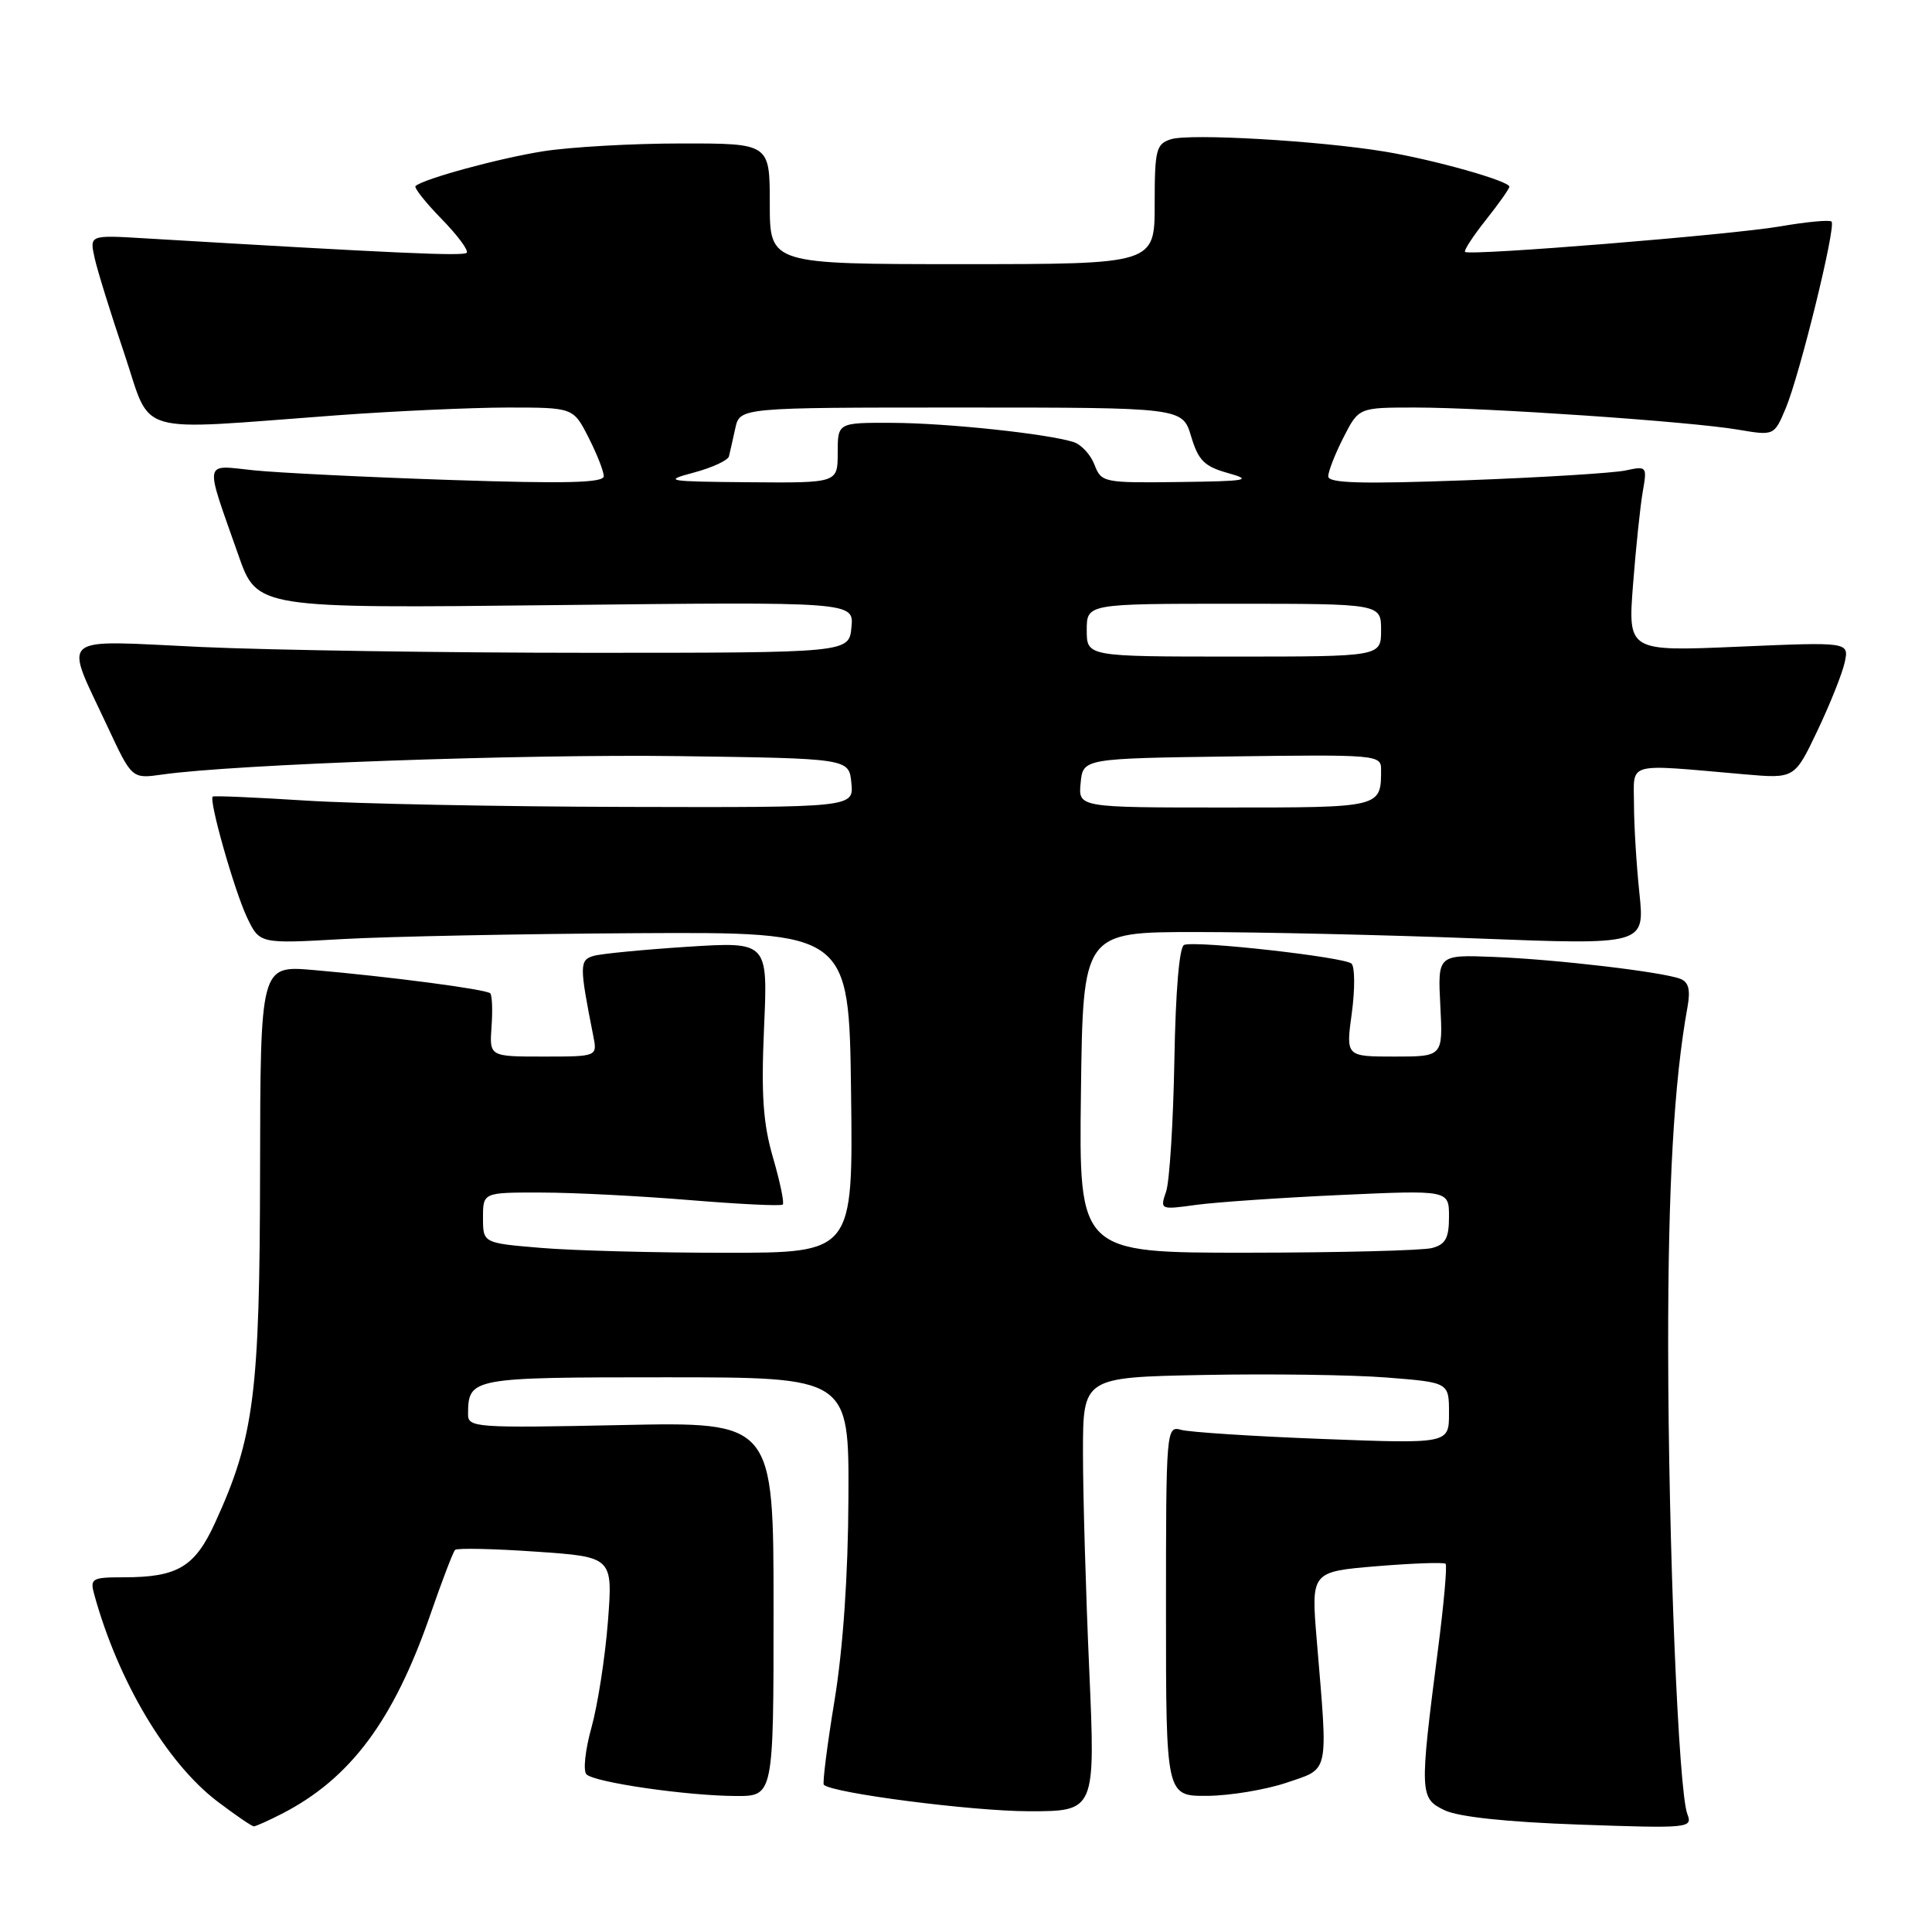 <?xml version="1.0" encoding="UTF-8" standalone="no"?>
<!DOCTYPE svg PUBLIC "-//W3C//DTD SVG 1.1//EN" "http://www.w3.org/Graphics/SVG/1.1/DTD/svg11.dtd" >
<svg xmlns="http://www.w3.org/2000/svg" xmlns:xlink="http://www.w3.org/1999/xlink" version="1.1" viewBox="0 0 256 256">
 <g >
 <path fill="currentColor"
d=" M 37.30 240.36 C 46.40 235.71 52.15 228.01 57.02 213.95 C 58.56 209.49 60.04 205.63 60.30 205.37 C 60.56 205.11 65.37 205.21 70.99 205.60 C 81.21 206.30 81.21 206.30 80.55 214.90 C 80.18 219.63 79.20 225.92 78.38 228.88 C 77.55 231.84 77.24 234.64 77.71 235.11 C 78.78 236.18 91.00 237.95 97.50 237.98 C 102.50 238.00 102.50 238.00 102.50 213.20 C 102.50 188.40 102.50 188.40 82.25 188.83 C 62.96 189.23 62.00 189.16 62.02 187.38 C 62.05 182.56 62.37 182.50 88.21 182.50 C 112.50 182.50 112.50 182.50 112.42 198.50 C 112.38 208.72 111.71 218.41 110.58 225.32 C 109.60 231.27 108.97 236.30 109.16 236.49 C 110.27 237.60 128.82 239.99 136.33 240.00 C 145.15 240.00 145.15 240.00 144.33 221.25 C 143.87 210.94 143.50 198.00 143.50 192.50 C 143.50 182.50 143.50 182.50 159.50 182.19 C 168.30 182.02 179.21 182.17 183.75 182.53 C 192.00 183.18 192.00 183.18 192.00 187.25 C 192.00 191.31 192.00 191.31 175.25 190.67 C 166.04 190.32 157.60 189.77 156.50 189.46 C 154.54 188.91 154.50 189.38 154.50 213.45 C 154.50 238.00 154.50 238.00 160.00 237.96 C 163.03 237.93 167.75 237.14 170.50 236.21 C 176.21 234.26 175.98 235.34 174.48 217.38 C 173.72 208.26 173.72 208.26 182.43 207.53 C 187.22 207.14 191.32 206.99 191.55 207.21 C 191.77 207.44 191.32 212.54 190.54 218.56 C 188.08 237.67 188.11 238.28 191.40 239.86 C 193.24 240.75 199.64 241.43 209.30 241.77 C 223.77 242.28 224.30 242.23 223.59 240.40 C 222.41 237.40 221.07 204.77 221.04 178.50 C 221.02 157.23 221.81 143.27 223.61 133.39 C 224.01 131.15 223.75 130.12 222.65 129.70 C 220.26 128.78 206.25 127.13 198.00 126.80 C 190.50 126.50 190.50 126.50 190.85 133.25 C 191.20 140.00 191.20 140.00 184.77 140.00 C 178.33 140.00 178.33 140.00 179.12 134.25 C 179.55 131.09 179.53 128.14 179.09 127.69 C 178.23 126.83 158.64 124.62 156.91 125.20 C 156.27 125.41 155.77 131.27 155.61 140.52 C 155.46 148.76 154.97 156.58 154.51 157.91 C 153.69 160.29 153.74 160.31 158.51 159.65 C 161.17 159.29 169.79 158.70 177.67 158.34 C 192.00 157.69 192.00 157.69 192.00 161.23 C 192.00 164.05 191.55 164.89 189.75 165.37 C 188.51 165.70 177.48 165.98 165.23 165.99 C 142.96 166.00 142.96 166.00 143.23 144.75 C 143.50 123.50 143.50 123.50 158.50 123.50 C 166.75 123.50 183.50 123.88 195.72 124.35 C 217.94 125.21 217.94 125.21 217.23 118.35 C 216.83 114.58 216.51 109.25 216.51 106.51 C 216.50 100.88 215.24 101.21 231.14 102.60 C 237.79 103.18 237.79 103.18 240.81 96.84 C 242.47 93.35 244.10 89.28 244.43 87.78 C 245.02 85.06 245.02 85.06 230.36 85.69 C 215.70 86.32 215.70 86.32 216.39 77.41 C 216.77 72.51 217.35 66.97 217.68 65.11 C 218.26 61.80 218.21 61.73 215.39 62.34 C 213.80 62.68 204.29 63.27 194.25 63.64 C 180.37 64.15 176.00 64.03 176.00 63.12 C 176.00 62.46 176.91 60.14 178.02 57.96 C 180.04 54.00 180.04 54.00 187.50 54.00 C 196.89 54.00 223.94 55.85 230.29 56.93 C 235.08 57.74 235.08 57.74 236.61 54.12 C 238.48 49.67 243.32 29.98 242.69 29.36 C 242.44 29.11 239.37 29.39 235.87 30.00 C 229.41 31.11 194.81 33.92 194.13 33.38 C 193.93 33.22 195.16 31.32 196.88 29.15 C 198.60 26.99 200.00 25.00 200.00 24.74 C 200.00 23.98 189.99 21.16 183.50 20.09 C 174.73 18.64 157.66 17.66 155.16 18.45 C 153.19 19.08 153.00 19.82 153.00 27.07 C 153.00 35.00 153.00 35.00 127.50 35.00 C 102.00 35.00 102.00 35.00 102.00 27.00 C 102.00 19.00 102.00 19.00 90.25 19.01 C 83.79 19.01 75.58 19.48 72.00 20.04 C 66.13 20.97 56.17 23.68 55.06 24.65 C 54.83 24.86 56.37 26.82 58.50 29.00 C 60.63 31.18 62.13 33.20 61.84 33.50 C 61.37 33.96 52.28 33.55 19.19 31.58 C 11.87 31.14 11.87 31.14 12.53 34.15 C 12.89 35.80 14.66 41.50 16.46 46.82 C 20.20 57.91 17.29 57.05 44.50 55.04 C 52.20 54.47 62.43 54.01 67.23 54.00 C 75.96 54.00 75.96 54.00 77.98 57.96 C 79.09 60.14 80.00 62.45 80.00 63.10 C 80.00 63.98 75.00 64.11 59.75 63.60 C 48.61 63.23 36.86 62.65 33.64 62.32 C 26.88 61.62 27.06 60.67 31.59 73.56 C 34.06 80.62 34.06 80.62 73.61 80.18 C 113.15 79.74 113.15 79.74 112.82 83.12 C 112.50 86.50 112.50 86.50 78.00 86.50 C 59.02 86.50 35.93 86.15 26.67 85.73 C 7.27 84.83 8.44 83.83 14.28 96.35 C 17.48 103.20 17.48 103.20 21.49 102.63 C 31.05 101.27 69.31 99.91 90.00 100.19 C 112.50 100.50 112.50 100.50 112.81 103.75 C 113.13 107.00 113.13 107.00 82.81 106.92 C 66.14 106.88 47.10 106.50 40.50 106.08 C 33.90 105.66 28.36 105.42 28.19 105.55 C 27.63 105.97 31.06 118.05 32.74 121.58 C 34.40 125.06 34.40 125.06 45.45 124.43 C 51.53 124.09 69.10 123.74 84.50 123.65 C 112.50 123.50 112.50 123.50 112.77 144.75 C 113.04 166.00 113.04 166.00 96.17 166.00 C 86.89 166.00 75.86 165.71 71.65 165.35 C 64.00 164.71 64.00 164.71 64.00 161.35 C 64.00 158.00 64.00 158.00 71.75 158.02 C 76.01 158.02 84.86 158.48 91.41 159.02 C 97.97 159.56 103.51 159.83 103.72 159.61 C 103.94 159.39 103.36 156.60 102.43 153.40 C 101.11 148.87 100.85 145.09 101.24 136.18 C 101.75 124.78 101.75 124.78 91.12 125.45 C 85.28 125.83 79.67 126.37 78.66 126.66 C 76.77 127.21 76.76 127.92 78.61 137.25 C 79.16 140.00 79.16 140.00 72.00 140.00 C 64.85 140.00 64.85 140.00 65.13 136.04 C 65.29 133.87 65.21 131.88 64.96 131.62 C 64.43 131.09 51.73 129.42 41.50 128.53 C 34.50 127.93 34.50 127.93 34.46 155.21 C 34.42 184.66 33.68 190.46 28.51 201.75 C 25.82 207.64 23.54 209.00 16.37 209.00 C 12.18 209.00 11.91 209.16 12.48 211.25 C 15.65 222.77 22.09 233.60 28.83 238.72 C 31.21 240.52 33.37 242.00 33.63 242.00 C 33.89 242.00 35.54 241.26 37.30 240.36 Z  M 143.19 103.75 C 143.50 100.50 143.50 100.50 163.25 100.23 C 182.22 99.97 183.00 100.03 183.00 101.90 C 183.00 107.04 183.15 107.00 162.33 107.00 C 142.87 107.00 142.87 107.00 143.19 103.75 Z  M 144.00 83.50 C 144.00 80.00 144.00 80.00 163.50 80.00 C 183.00 80.00 183.00 80.00 183.00 83.50 C 183.00 87.00 183.00 87.00 163.50 87.00 C 144.00 87.00 144.00 87.00 144.00 83.50 Z  M 91.93 62.62 C 94.36 61.97 96.46 61.00 96.59 60.47 C 96.72 59.94 97.10 58.26 97.43 56.75 C 98.04 54.00 98.04 54.00 127.36 54.00 C 156.68 54.00 156.68 54.00 157.83 57.82 C 158.79 61.02 159.58 61.81 162.74 62.69 C 166.05 63.62 165.26 63.76 156.23 63.87 C 146.23 64.00 145.93 63.93 145.03 61.59 C 144.53 60.26 143.28 58.91 142.27 58.58 C 138.77 57.47 125.49 56.06 118.25 56.03 C 111.00 56.00 111.00 56.00 111.00 60.00 C 111.00 64.00 111.00 64.00 99.25 63.90 C 88.29 63.81 87.80 63.72 91.93 62.62 Z "/>
</g>
</svg>